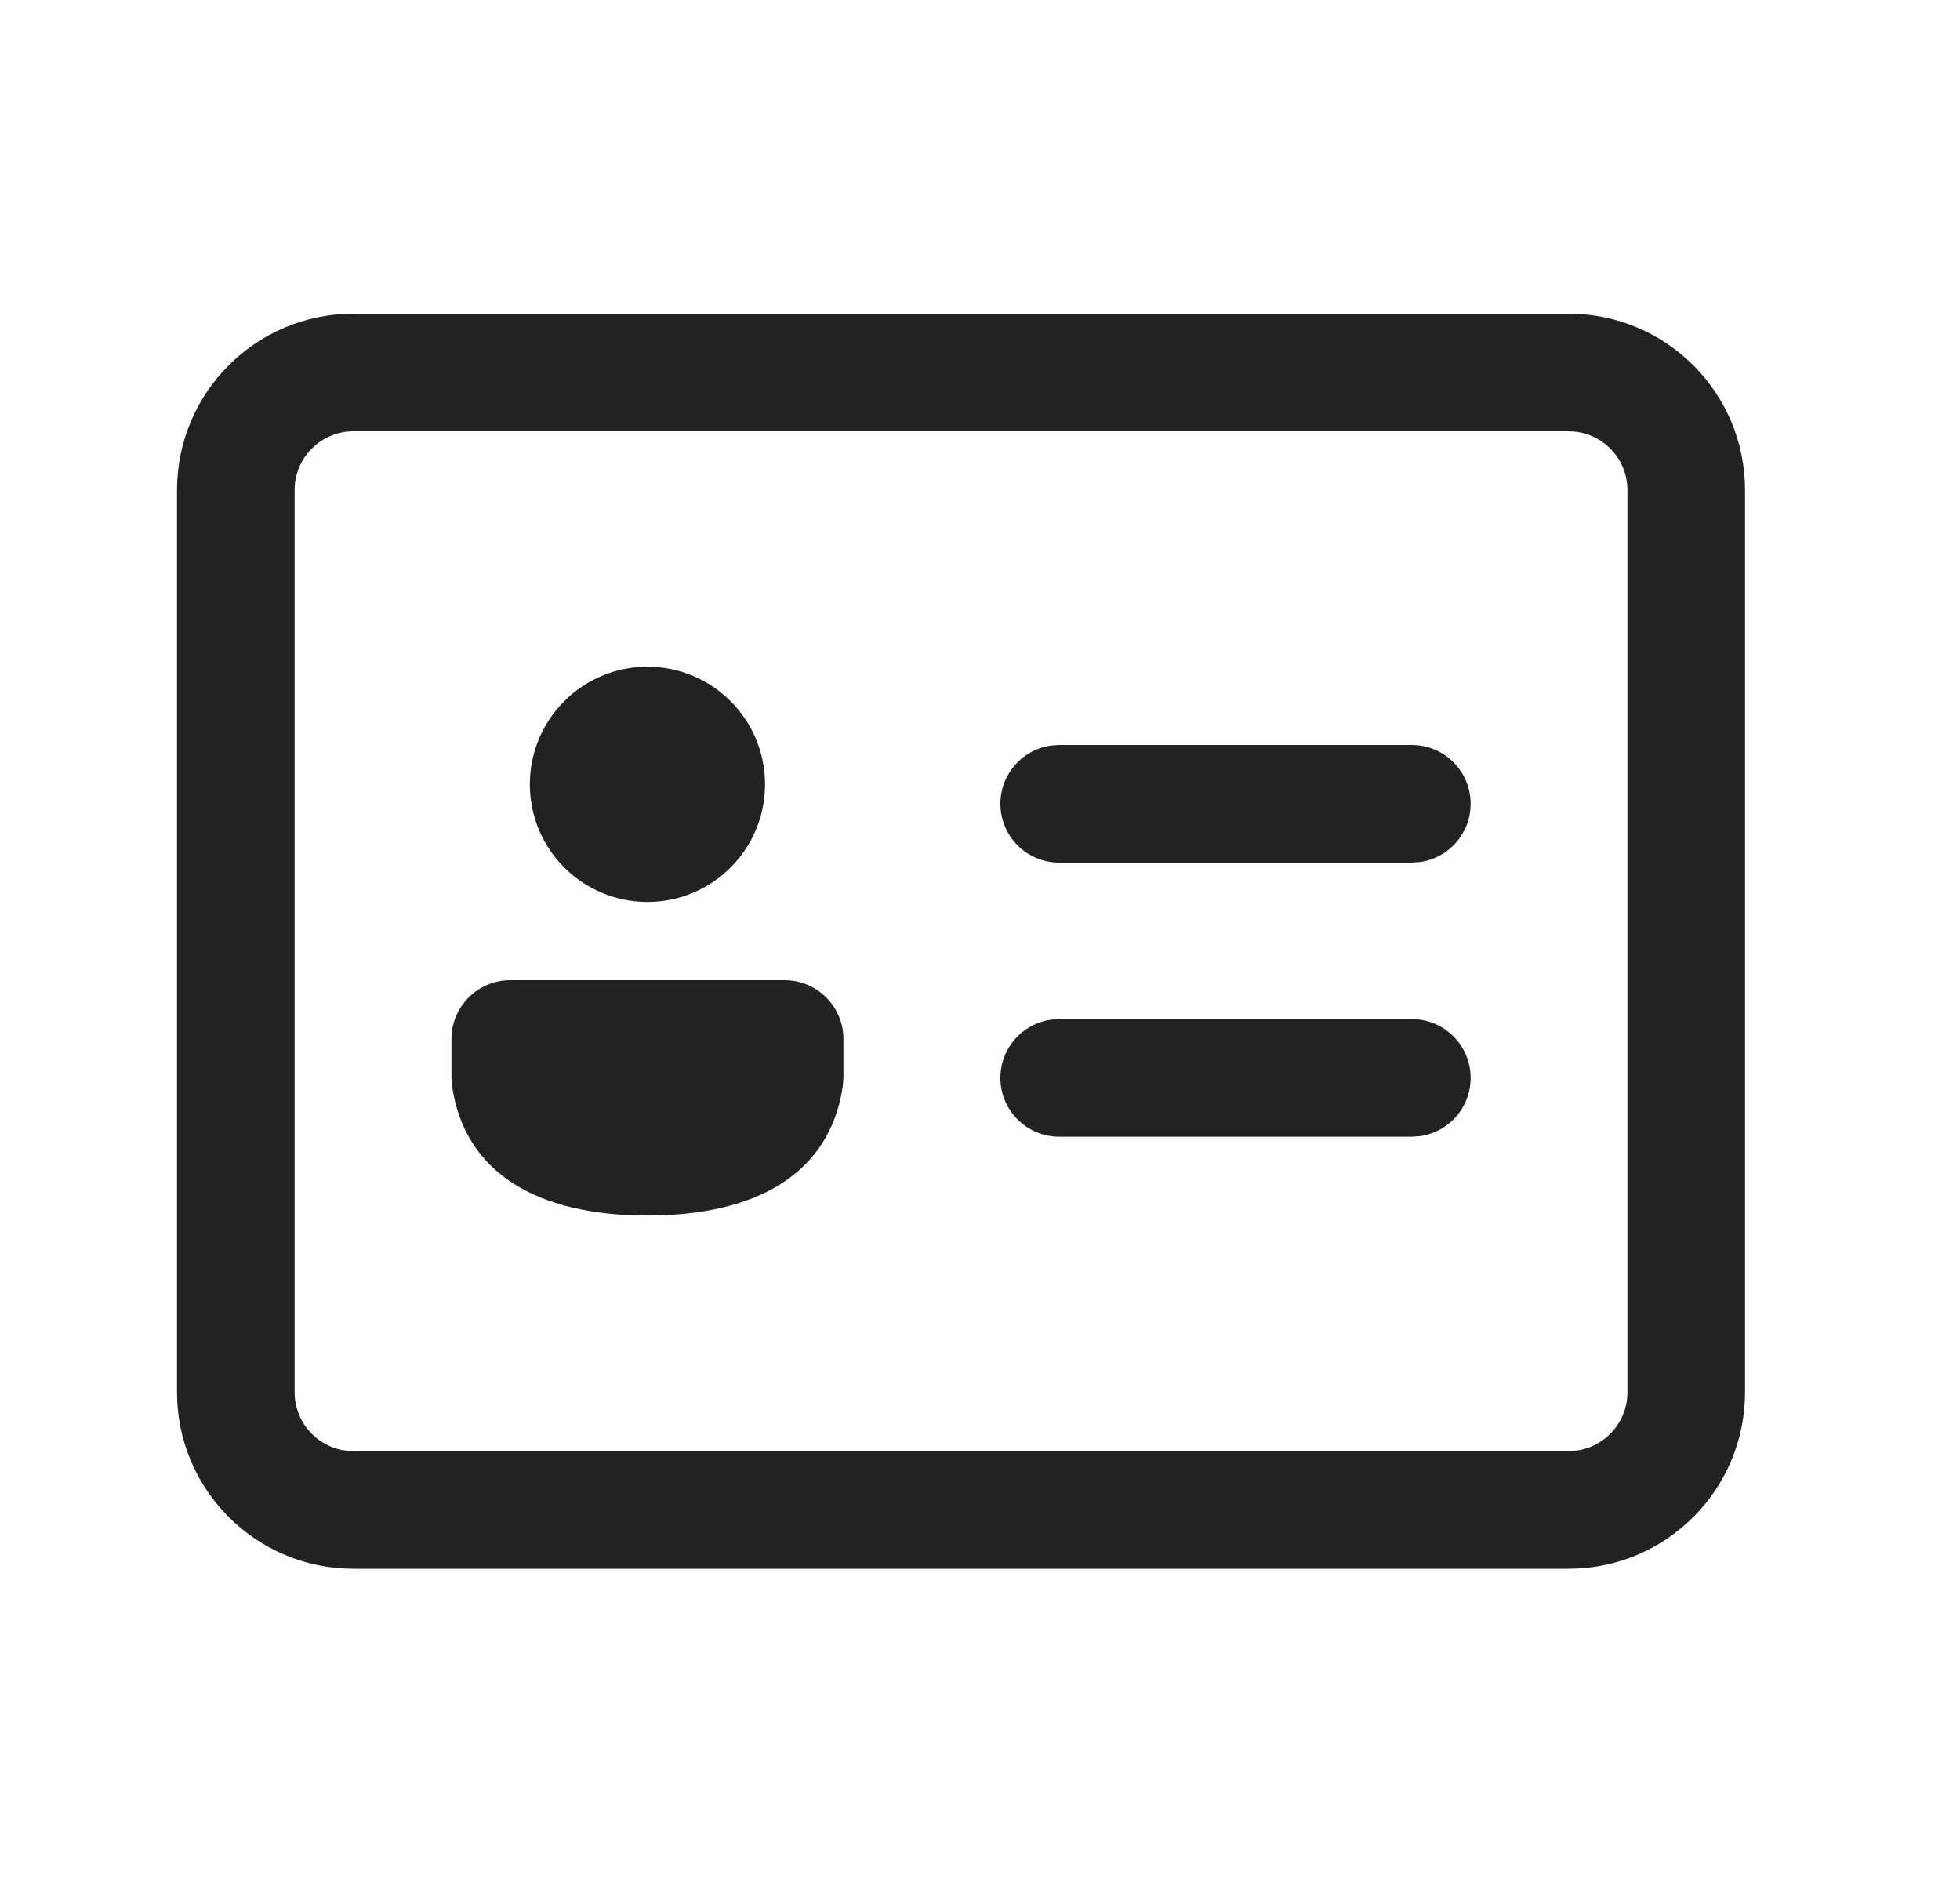 <svg width="25" height="24" viewBox="0 0 25 24" fill="none" xmlns="http://www.w3.org/2000/svg">
<path d="M20.008 4C21.25 4 22.258 5.007 22.258 6.25V17.755C22.258 18.997 21.25 20.005 20.008 20.005H4.508C3.265 20.005 2.258 18.997 2.258 17.755V6.25C2.258 5.007 3.265 4 4.508 4H20.008ZM20.008 5.5H4.508C4.094 5.5 3.758 5.836 3.758 6.25V17.755C3.758 18.169 4.094 18.505 4.508 18.505H20.008C20.422 18.505 20.758 18.169 20.758 17.755V6.25C20.758 5.836 20.422 5.5 20.008 5.5ZM10.008 12.5C10.422 12.5 10.758 12.836 10.758 13.25V13.743L10.75 13.851C10.587 14.964 9.655 15.501 8.258 15.501C6.86 15.501 5.928 14.964 5.766 13.85L5.758 13.742V13.25C5.758 12.836 6.094 12.5 6.508 12.5H10.008ZM13.51 12.996H18.008C18.422 12.996 18.758 13.332 18.758 13.746C18.758 14.126 18.476 14.44 18.11 14.489L18.008 14.496H13.51C13.096 14.496 12.76 14.16 12.76 13.746C12.76 13.366 13.042 13.053 13.408 13.003L13.51 12.996H18.008H13.51ZM8.258 8.502C9.086 8.502 9.758 9.174 9.758 10.002C9.758 10.831 9.086 11.502 8.258 11.502C7.429 11.502 6.758 10.831 6.758 10.002C6.758 9.174 7.429 8.502 8.258 8.502ZM13.51 9.5H18.008C18.422 9.5 18.758 9.836 18.758 10.25C18.758 10.63 18.476 10.944 18.11 10.993L18.008 11H13.51C13.096 11 12.76 10.664 12.76 10.25C12.76 9.87 13.042 9.557 13.408 9.507L13.51 9.5H18.008H13.51Z" fill="#222222"/>
</svg>
